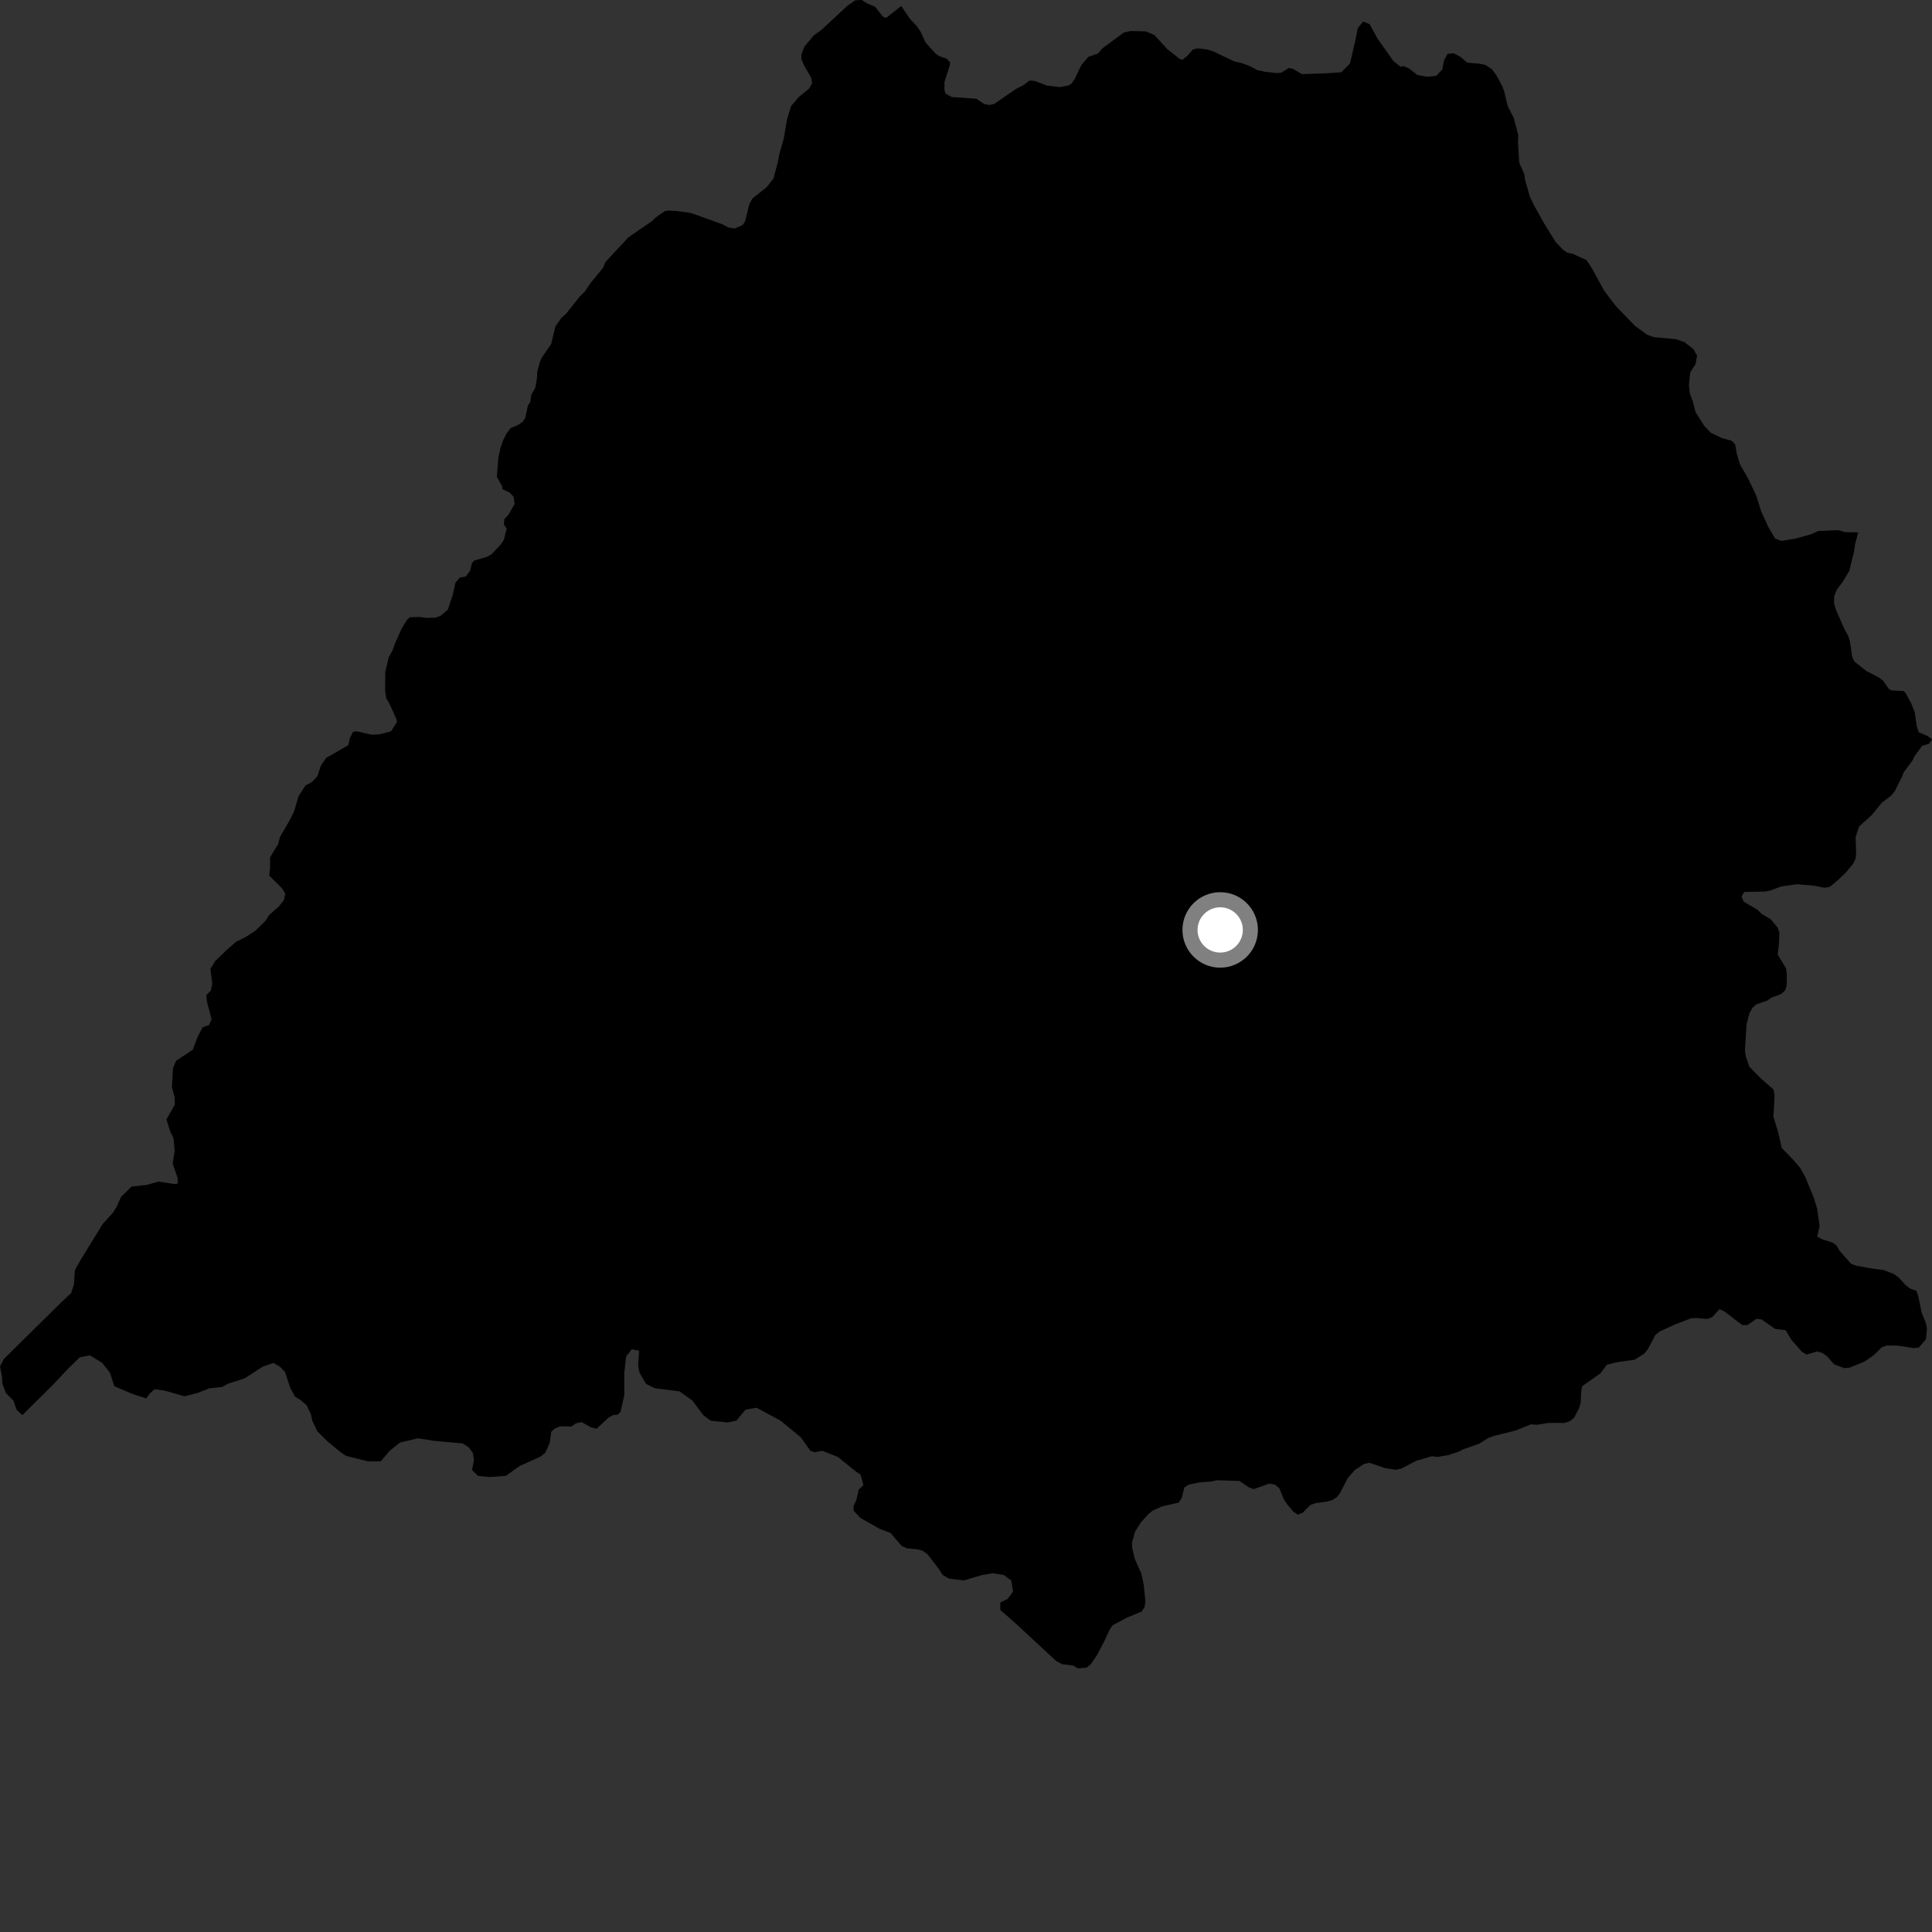 <?xml version="1.0" encoding="utf-8" ?>
<svg baseProfile="full" height="1024" version="1.1" width="1024" xmlns="http://www.w3.org/2000/svg" xmlns:ev="http://www.w3.org/2001/xml-events" xmlns:xlink="http://www.w3.org/1999/xlink"><rect width="100%" height="100%" fill="#333333" stroke="none"/><defs /><polygon fill="black" points="984.88,282.166 977.877,282.05 974.282,280.991 963.661,281.445 960.135,283.101 951.582,285.49 944.154,286.688 940.86,285.431 937.327,279.47 933.427,270.975 930.829,262.621 926.131,252.814 922.206,246.126 920.579,240.593 919.646,235.455 917.861,233.631 912.557,232.155 906.78,229.375 903.203,225.619 898.678,218.425 897.255,212.898 895.705,208.645 895.152,204.335 895.845,197.408 898.697,192.938 899.473,188.408 897.447,184.949 892.738,181.311 888.231,179.746 876.599,178.712 873.303,177.56 866.735,172.877 856.433,162.225 850.183,154.017 843.705,142.096 840.853,137.853 833.656,134.566 830.76,133.925 828.461,132.397 824.497,128.244 818.378,118.332 813.073,108.848 810.824,104.109 808.323,95.347 807.948,92.416 805.221,86.185 804.555,75.333 804.714,71.709 802.316,62.458 799.074,56.111 797.264,48.449 796.195,45.618 793.044,39.776 790.679,36.636 787.198,34.388 784.179,33.76 777.56,33.187 774.076,30.138 770.476,28.194 767.254,28.556 765.413,31.854 764.431,36.849 761.183,40.239 756.252,40.68 751.226,39.725 746.653,36.16 743.851,35.025 742.428,35.452 738.468,32.259 730.118,20.451 725.941,12.808 722.461,11.42 719.68,14.898 718.288,21.857 715.499,33.68 710.871,38.315 702.528,38.873 690.067,39.306 685.195,36.444 683.19,36.022 679.148,38.468 676.945,38.737 670.633,38.062 666.34,37.114 662.247,34.945 658.342,33.487 654.153,32.522 643.099,27.253 639.704,26.209 634.804,25.634 632.279,26.204 629.439,29.485 626.806,31.655 625.42,31.333 618.671,26.016 611.858,18.592 607.365,16.627 599.364,16.405 595.642,17.254 584.42,25.534 581.893,28.399 576.86,30.127 573.194,34.394 569.608,41.857 567.967,44.26 566.244,45.329 561.738,46.162 554.849,45.355 548.363,42.858 545.578,42.717 542.534,45.077 538.499,47.126 526.994,55.08 524.387,55.646 521.57,55.107 517.512,52.33 504.52,51.435 501.123,49.587 500.56,47.471 500.611,43.456 503.43,34.558 503.555,33.055 501.768,31.131 497.781,29.762 495.699,28.228 490.56,22.528 487.935,16.773 486.064,14.035 482.123,9.773 477.696,3.193 469.709,9.444 468.102,8.985 463.852,3.604 459.47,1.734 456.785,0.0 453.373,0.149 449.332,2.899 435.224,15.973 431.271,18.83 426.376,24.695 424.71,28.916 424.793,31.49 426.252,34.826 429.98,41.199 430.443,44.114 428.892,46.897 423.333,51.452 419.253,56.236 417.155,63.329 415.414,73.442 412.987,81.945 412.241,86.058 410.008,94.559 406.243,99.324 398.735,105.262 397.083,108.456 394.954,117.259 393.627,119.254 389.388,121.128 386.072,120.575 382.785,118.842 366.372,112.935 358.957,111.862 354.025,111.606 352.214,111.986 347.547,115.258 345.506,117.236 333.119,125.735 321.001,138.786 319.529,142.073 312.989,150.042 310.117,154.334 306.863,157.623 300.206,166.083 297.553,168.46 294.368,173.054 292.144,182.272 287.228,189.451 286.185,191.744 284.7,197.252 284.662,200.061 283.694,205.671 281.733,208.902 281.078,212.896 279.774,215.06 278.419,221.479 277.014,223.544 274.321,225.41 270.722,226.865 268.526,229.714 266.59,233.554 265.265,237.401 264.128,242.84 263.341,252.719 266.261,257.981 266.181,259.24 270.029,261.025 272.139,263.163 272.809,267.024 269.463,272.842 267.297,275.223 267.079,277.942 268.543,280.226 267.067,286.071 265.555,288.433 260.444,293.83 257.955,295.199 251.297,297.13 250.091,298.512 249.255,302.363 246.938,305.509 243.662,306.179 241.354,308.928 240,315.244 237.354,323.143 233.641,326.282 231.058,327.349 226.295,327.508 222.139,326.985 217.182,327.148 215.68,328.62 212.953,333.042 209.304,341.131 208,344.874 206.074,348.32 204.205,356.018 204.117,366.011 204.674,369.967 206.63,373.445 210.104,381.088 210.39,382.771 207.267,387.593 201.018,389.223 196.846,389.387 188.836,387.544 187.053,387.934 185.54,391.081 184.568,394.982 172.813,401.747 170.051,405.853 168.234,411.412 165.534,414.328 161.854,416.392 158.251,421.986 155.972,429.731 154.016,433.884 148.362,443.708 147.425,447.391 143.155,454.365 143.136,460.188 142.684,464.087 149.446,470.782 151.243,473.659 150.393,477.152 147.867,480.365 142.57,485.089 140.733,488.028 135.301,493.341 130.666,496.38 125.12,499.174 120.452,503.21 113.973,509.486 111.505,513.601 112.514,521.191 111.769,524.969 109.361,527.496 109.72,531.116 112.179,540.262 110.757,543.325 107.393,544.496 104.577,549.911 102.214,556.35 93.356,562.225 91.685,566.273 91.107,576.105 92.603,581.687 92.641,585.512 88.226,593.272 90.183,599.574 91.96,603.264 92.592,610.001 91.507,616.73 94.082,624.125 94.251,627.22 92.833,627.618 83.955,626.261 77.848,628.018 69.774,628.898 64.145,634.394 61.843,639.628 59.709,642.959 54.463,648.677 42.485,668.18 39.696,673.19 39.193,680.706 37.72,685.37 33.236,689.509 1.967,720.366 0.0,724.302 1.099,729.774 1.256,733.305 3.083,738.299 7.138,742.387 8.833,747.28 11.851,750.034 28.217,733.825 36.315,725.179 42.278,719.432 47.667,718.355 54.185,722.359 58.274,727.586 60.61,734.739 70.456,738.907 77.497,741.182 79.359,738.612 81.967,736.307 87.047,737.016 97.777,740.054 104.971,738.231 110.902,735.849 117.753,735.106 121.032,733.329 129.669,730.552 139.048,724.487 144.867,722.393 148.313,724.333 151.112,727.255 153.813,735.493 156.334,740.221 159.574,742.243 162.582,744.967 164.809,749.58 165.495,752.921 168.186,758.641 173.704,764.068 180.594,769.758 183.49,771.684 195.106,774.551 201.828,774.518 206.443,769.025 212.023,764.579 221.534,762.322 230.213,763.704 245.256,765.043 248.514,767.187 250.729,770.307 251.213,774.012 250.142,779.113 253.347,782.239 259.166,782.853 268.085,782.259 275.337,777.048 286.454,772.059 289.047,769.92 291.387,764.689 292.144,758.945 294.243,757.015 296.953,755.974 302.782,756.1 305.169,754.452 308.179,753.709 313.238,756.539 316.267,757.211 322.528,751.392 325.126,749.97 327.313,749.852 328.934,748.219 330.895,739.463 330.89,727.783 331.86,719.024 334.79,715.134 338.733,715.87 338.218,723.563 338.942,727.529 342.418,733.485 347.001,735.774 360.125,737.447 366.945,742.297 372.781,750.075 376.675,752.983 385.436,753.946 390.308,752.969 395.171,747.126 401.014,746.147 413.663,752.948 424.349,761.701 429.446,768.834 431.681,769.759 435.805,768.934 443.983,772.168 453.892,780.126 456.136,781.618 457.627,787.077 455.14,789.557 453.903,795.017 452.42,798.245 452.407,800.622 455.875,804.439 466.071,810.247 471.985,812.501 477.966,819.459 480.687,820.634 486.406,821.177 489.106,821.955 491.627,823.841 497.325,831.199 499.656,834.778 503.004,836.7 510.756,837.687 520.473,834.792 526.276,833.833 532.108,834.813 535.986,837.743 536.96,843.582 534.044,847.468 530.169,849.407 530.165,853.296 537.931,860.125 559.747,880.313 562.905,882.045 568.815,882.785 571.336,884.283 576.026,883.828 578.211,881.992 581.368,877.359 585.58,869.308 588.123,863.761 589.687,861.443 597.16,857.451 605.233,854.066 606.717,851.543 607.077,848.635 606.178,839.724 604.914,834.012 601.438,826.219 600.064,820.419 600.037,817.421 601.577,811.887 604.521,807.135 608.479,802.689 610.757,800.758 615.946,798.414 624.742,796.415 626.316,793.983 627.755,788.359 630.137,786.821 636.035,785.659 642.243,785.193 645.055,784.556 656.881,784.935 661.833,788.286 664.447,789.27 672.832,786.357 675.761,786.835 678.079,788.803 680.241,794.188 681.788,796.783 685.451,801.156 687.866,802.825 690.462,801.803 694.534,797.64 697.23,796.708 703.345,795.831 706.253,794.983 708.634,793.452 710.316,791.227 714.256,783.552 718.12,779.094 722.997,775.918 725.818,775.29 733.967,778.087 739.819,779.024 742.722,778.388 750.528,774.268 759.024,771.842 761.844,772.218 767.562,771.244 772.969,769.467 775.661,768.128 783.972,765.21 788.876,762.132 791.675,761.095 803.292,758.22 811.396,754.927 814.616,755.171 820.426,754.197 829.266,754.177 832.072,753.236 834.273,751.516 836.931,746.359 837.798,743.452 838.032,737.619 838.593,734.706 848.164,727.963 851.731,723.31 857.444,721.926 866.256,720.722 871.355,717.55 873.321,715.233 877.357,707.562 879.65,705.727 887.738,702.025 896.224,698.718 899.024,698.574 904.953,699.109 907.546,698.086 911.409,693.836 914.026,695.1 923.441,702.33 926.238,702.299 931.021,698.933 933.818,699.405 940.789,704.352 946.4,705.003 949.371,709.991 955.128,716.554 957.569,717.928 963.237,716.284 966.056,717.154 968.37,718.834 972.131,723.113 977.561,725.174 980.445,724.852 988.215,721.66 993.089,718.323 997.439,714.073 1000.132,713.138 1005.735,713.187 1014.249,714.532 1017.031,714.198 1020.782,709.866 1021.326,704.039 1020.691,701.034 1018.54,695.843 1016.638,686.735 1015.71,684.13 1012.306,682.941 1010.076,681.176 1006.13,676.893 1003.715,675.212 998.288,673.143 992.374,672.38 983.864,670.86 981.049,669.779 974.984,662.903 973.556,660.313 971.224,658.536 965.607,656.79 963.186,655.399 964.431,649.879 963.119,640.557 961.356,634.863 956.933,624.065 954.177,619.083 950.441,614.7 944.355,608.442 942.464,600.036 939.967,591.936 940.551,580.703 940.015,577.497 933.232,571.552 927.147,565.286 925.292,559.803 924.859,556.989 925.711,542.745 927.341,536.804 928.823,534.188 931.003,532.264 936.597,530.402 938.875,528.771 944.166,526.805 946.255,524.783 947.014,522.063 947.05,516.249 946.623,513.249 942.244,505.97 942.89,500.241 943.112,494.326 942.189,491.624 938.526,487.237 933.69,484.394 931.663,482.306 924.19,477.875 923.071,475.268 924.438,472.755 935.757,472.519 938.655,471.898 943.946,469.845 952.442,468.66 961.07,469.382 966.991,470.525 969.782,470.087 974.156,466.453 978.512,462.29 982.178,457.855 983.434,455.227 983.807,452.42 983.504,443.691 985.35,438.057 991.878,432.192 997.426,425.408 1002.278,421.766 1004.253,419.345 1008.064,411.785 1008.968,409.369 1013.543,403.28 1014.755,400.756 1018.755,395.333 1022.478,394.174 1024.0,391.902 1021.623,390.048 1017.054,388.176 1015.953,385.138 1014.89,377.703 1012.953,372.717 1010.015,367.28 1008.834,366.261 1002.34,365.91 1001.004,365.001 998.094,360.781 995.905,359.133 989.404,355.757 982.904,350.689 981.73,348.268 980.466,339.798 979.456,336.789 977.413,333.045 972.848,322.631 972.084,319.61 972.154,316.13 973.572,312.501 976.786,308.222 980.212,302.464 982.723,292.09 983.192,288.635 984.88,282.166" /><circle cx="646.724" cy="492.887" fill="rgb(100%,100%,100%)" r="16" stroke="grey" stroke-width="8" /></svg>